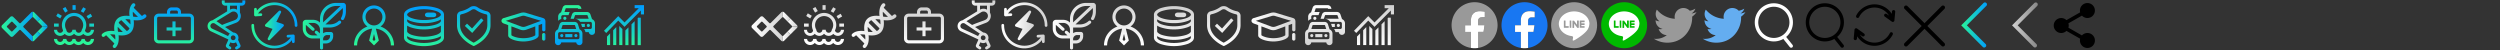 <svg id="圖層_1" data-name="圖層 1" xmlns="http://www.w3.org/2000/svg" xmlns:xlink="http://www.w3.org/1999/xlink" width="2500" height="50" viewBox="0 0 2500 50"><rect x="0" y="0" width="2500" height="50" fill="#333333" stroke="none"/><defs><style>.cls-1,.cls-2,.cls-3,.cls-8{fill:none;}.cls-2{stroke:#fff;}.cls-2,.cls-3,.cls-8{stroke-linecap:round;stroke-miterlimit:10;}.cls-2,.cls-3{stroke-width:3.5px;}.cls-3,.cls-8{stroke:#000;}.cls-4{fill:#999;}.cls-5{fill:#fff;}.cls-6{clip-path:url(#clip-path);}.cls-7{fill:#1877f2;}.cls-8{stroke-width:4px;}.cls-9{fill:url(#未命名漸層_13);}.cls-10{fill:#64adf0;}.cls-11{fill:url(#未命名漸層_7);}.cls-12{fill:#00b900;}.cls-13{fill:url(#未命名漸層_13-2);}.cls-14{fill:url(#未命名漸層_13-3);}.cls-15{fill:url(#未命名漸層_13-4);}.cls-16{fill:url(#未命名漸層_13-5);}.cls-17{fill:url(#未命名漸層_13-6);}.cls-18{fill:url(#未命名漸層_13-7);}.cls-19{fill:url(#未命名漸層_13-8);}.cls-20{fill:url(#未命名漸層_13-9);}.cls-21{fill:url(#未命名漸層_13-10);}.cls-22{fill:url(#未命名漸層_13-11);}.cls-23{fill:url(#未命名漸層_13-12);}.cls-24{fill:url(#未命名漸層_13-13);}.cls-25{fill:url(#未命名漸層_13-14);}.cls-26{fill:url(#未命名漸層_13-15);}.cls-27{fill:url(#未命名漸層_13-16);}.cls-28{fill:url(#未命名漸層_12);}.cls-29{fill:url(#未命名漸層_12-2);}.cls-30{fill:url(#未命名漸層_12-3);}.cls-31{fill:url(#未命名漸層_12-4);}.cls-32{fill:url(#未命名漸層_12-5);}.cls-33{fill:url(#未命名漸層_12-6);}.cls-34{fill:url(#未命名漸層_12-7);}.cls-35{fill:url(#未命名漸層_12-8);}.cls-36{fill:url(#未命名漸層_12-9);}.cls-37{fill:url(#未命名漸層_12-10);}.cls-38{fill:url(#未命名漸層_12-11);}.cls-39{fill:url(#未命名漸層_12-12);}.cls-40{fill:url(#未命名漸層_12-13);}.cls-41{fill:url(#未命名漸層_12-14);}.cls-42{fill:url(#未命名漸層_12-15);}.cls-43{fill:url(#未命名漸層_13-17);}.cls-44{fill:url(#未命名漸層_13-18);}.cls-45{fill:url(#未命名漸層_13-19);}.cls-46{fill:url(#未命名漸層_13-20);}.cls-47{fill:url(#未命名漸層_13-21);}.cls-48{fill:url(#未命名漸層_12-16);}.cls-49{fill:url(#未命名漸層_12-17);}.cls-50{fill:url(#未命名漸層_12-18);}.cls-51{fill:url(#未命名漸層_12-19);}.cls-52{fill:url(#未命名漸層_12-20);}</style><clipPath id="clip-path"><rect class="cls-1" x="1501.51" y="2.21" width="46" height="46"/></clipPath><linearGradient id="未命名漸層_13" x1="1961.22" y1="25" x2="1986.95" y2="25" gradientUnits="userSpaceOnUse"><stop offset="0" stop-color="#2af598"/><stop offset="1" stop-color="#009efd"/></linearGradient><linearGradient id="未命名漸層_7" x1="2012.05" y1="25" x2="2037.78" y2="25" gradientTransform="translate(4049.83 50) rotate(180)" gradientUnits="userSpaceOnUse"><stop offset="0" stop-color="#878787"/><stop offset="1" stop-color="#d2d2d2"/></linearGradient><linearGradient id="未命名漸層_13-2" x1="-2.84" y1="667.44" x2="-2.84" y2="668.44" gradientTransform="matrix(39.98, 0, 0, -40.01, 487.51, 26747.3)" xlink:href="#未命名漸層_13"/><linearGradient id="未命名漸層_13-3" x1="3.54" y1="667.42" x2="3.54" y2="668.42" gradientTransform="matrix(40, 0, 0, -40.01, 282.5, 26751.12)" xlink:href="#未命名漸層_13"/><linearGradient id="未命名漸層_13-4" x1="-15.51" y1="667.16" x2="-15.51" y2="668.16" gradientTransform="matrix(40, 0, 0, -36.01, 794.5, 24069.99)" xlink:href="#未命名漸層_13"/><linearGradient id="未命名漸層_13-5" x1="5.99" y1="667.44" x2="5.99" y2="668.44" gradientTransform="matrix(40, 0, 0, -39.97, 384.5, 26724.88)" xlink:href="#未命名漸層_13"/><linearGradient id="未命名漸層_13-6" x1="-12.74" y1="667.42" x2="-12.74" y2="668.42" gradientTransform="matrix(33.45, 0, 0, -40, 899.78, 26742.06)" xlink:href="#未命名漸層_13"/><linearGradient id="未命名漸層_13-7" x1="-15.44" y1="667.44" x2="-15.44" y2="668.44" gradientTransform="matrix(40, 0, 0, -39.93, 691.5, 26693.23)" xlink:href="#未命名漸層_13"/><linearGradient id="未命名漸層_13-8" x1="12.41" y1="668.45" x2="12.41" y2="667.45" gradientTransform="matrix(40, 0, 0, -40, 78.5, 26743.64)" xlink:href="#未命名漸層_13"/><linearGradient id="未命名漸層_13-9" x1="207.55" y1="24.91" x2="245.27" y2="24.91" xlink:href="#未命名漸層_13"/><linearGradient id="未命名漸層_13-10" x1="101.66" y1="25.62" x2="146.43" y2="25.62" xlink:href="#未命名漸層_13"/><linearGradient id="未命名漸層_13-11" x1="264.99" y1="25.41" x2="283.86" y2="25.41" xlink:href="#未命名漸層_13"/><linearGradient id="未命名漸層_13-12" x1="254.12" y1="14.58" x2="297.43" y2="14.58" xlink:href="#未命名漸層_13"/><linearGradient id="未命名漸層_13-13" x1="251.43" y1="36.24" x2="294.73" y2="36.24" xlink:href="#未命名漸層_13"/><linearGradient id="未命名漸層_13-14" x1="302.75" y1="26.14" x2="345.93" y2="26.14" xlink:href="#未命名漸層_13"/><linearGradient id="未命名漸層_13-15" x1="501.47" y1="26.97" x2="545.43" y2="26.97" xlink:href="#未命名漸層_13"/><linearGradient id="未命名漸層_13-16" x1="542.17" y1="36.77" x2="545.43" y2="36.77" xlink:href="#未命名漸層_13"/><linearGradient id="未命名漸層_12" x1="15.92" y1="667.44" x2="15.92" y2="668.44" gradientTransform="matrix(39.98, 0, 0, -40.01, 487.51, 26747.3)" gradientUnits="userSpaceOnUse"><stop offset="0" stop-color="#fff"/><stop offset="1" stop-color="#d2d2d2"/></linearGradient><linearGradient id="未命名漸層_12-2" x1="22.29" y1="667.42" x2="22.29" y2="668.42" gradientTransform="matrix(40, 0, 0, -40.01, 282.5, 26751.12)" xlink:href="#未命名漸層_12"/><linearGradient id="未命名漸層_12-3" x1="3.24" y1="667.16" x2="3.24" y2="668.16" gradientTransform="matrix(40, 0, 0, -36.01, 794.5, 24069.99)" xlink:href="#未命名漸層_12"/><linearGradient id="未命名漸層_12-4" x1="24.74" y1="667.44" x2="24.74" y2="668.44" gradientTransform="matrix(40, 0, 0, -39.97, 384.5, 26724.88)" xlink:href="#未命名漸層_12"/><linearGradient id="未命名漸層_12-5" x1="9.69" y1="667.42" x2="9.69" y2="668.42" gradientTransform="matrix(33.45, 0, 0, -40, 899.78, 26742.06)" xlink:href="#未命名漸層_12"/><linearGradient id="未命名漸層_12-6" x1="3.31" y1="667.44" x2="3.31" y2="668.44" gradientTransform="matrix(40, 0, 0, -39.93, 691.5, 26693.23)" xlink:href="#未命名漸層_12"/><linearGradient id="未命名漸層_12-7" x1="31.16" y1="668.45" x2="31.16" y2="667.45" gradientTransform="matrix(40, 0, 0, -40, 78.5, 26743.64)" xlink:href="#未命名漸層_12"/><linearGradient id="未命名漸層_12-8" x1="957.55" y1="24.91" x2="995.27" y2="24.91" gradientTransform="matrix(1, 0, 0, 1, 0, 0)" xlink:href="#未命名漸層_12"/><linearGradient id="未命名漸層_12-9" x1="851.66" y1="25.62" x2="896.43" y2="25.62" gradientTransform="matrix(1, 0, 0, 1, 0, 0)" xlink:href="#未命名漸層_12"/><linearGradient id="未命名漸層_12-10" x1="1014.99" y1="25.41" x2="1033.86" y2="25.41" gradientTransform="matrix(1, 0, 0, 1, 0, 0)" xlink:href="#未命名漸層_12"/><linearGradient id="未命名漸層_12-11" x1="1004.12" y1="14.58" x2="1047.43" y2="14.58" gradientTransform="matrix(1, 0, 0, 1, 0, 0)" xlink:href="#未命名漸層_12"/><linearGradient id="未命名漸層_12-12" x1="1001.43" y1="36.24" x2="1044.73" y2="36.24" gradientTransform="matrix(1, 0, 0, 1, 0, 0)" xlink:href="#未命名漸層_12"/><linearGradient id="未命名漸層_12-13" x1="1052.75" y1="26.14" x2="1095.93" y2="26.14" gradientTransform="matrix(1, 0, 0, 1, 0, 0)" xlink:href="#未命名漸層_12"/><linearGradient id="未命名漸層_12-14" x1="1251.47" y1="26.97" x2="1295.43" y2="26.97" gradientTransform="matrix(1, 0, 0, 1, 0, 0)" xlink:href="#未命名漸層_12"/><linearGradient id="未命名漸層_12-15" x1="1292.17" y1="36.77" x2="1295.43" y2="36.77" gradientTransform="matrix(1, 0, 0, 1, 0, 0)" xlink:href="#未命名漸層_12"/><linearGradient id="未命名漸層_13-17" x1="1.51" y1="26.54" x2="32.79" y2="26.54" xlink:href="#未命名漸層_13"/><linearGradient id="未命名漸層_13-18" x1="37.65" y1="30.42" x2="47.5" y2="30.42" xlink:href="#未命名漸層_13"/><linearGradient id="未命名漸層_13-19" x1="32.8" y1="16.72" x2="40.59" y2="16.72" xlink:href="#未命名漸層_13"/><linearGradient id="未命名漸層_13-20" x1="37.67" y1="22.64" x2="47.5" y2="22.64" xlink:href="#未命名漸層_13"/><linearGradient id="未命名漸層_13-21" x1="32.8" y1="36.36" x2="40.56" y2="36.36" xlink:href="#未命名漸層_13"/><linearGradient id="未命名漸層_12-16" x1="751.51" y1="26.54" x2="782.79" y2="26.54" gradientTransform="matrix(1, 0, 0, 1, 0, 0)" xlink:href="#未命名漸層_12"/><linearGradient id="未命名漸層_12-17" x1="787.65" y1="30.42" x2="797.5" y2="30.42" gradientTransform="matrix(1, 0, 0, 1, 0, 0)" xlink:href="#未命名漸層_12"/><linearGradient id="未命名漸層_12-18" x1="782.8" y1="16.72" x2="790.59" y2="16.72" gradientTransform="matrix(1, 0, 0, 1, 0, 0)" xlink:href="#未命名漸層_12"/><linearGradient id="未命名漸層_12-19" x1="787.67" y1="22.64" x2="797.5" y2="22.64" gradientTransform="matrix(1, 0, 0, 1, 0, 0)" xlink:href="#未命名漸層_12"/><linearGradient id="未命名漸層_12-20" x1="782.8" y1="36.36" x2="790.56" y2="36.36" gradientTransform="matrix(1, 0, 0, 1, 0, 0)" xlink:href="#未命名漸層_12"/></defs><title>iconset</title><circle class="cls-2" cx="1773.85" cy="22.35" r="17.35"/><line class="cls-2" x1="1784.88" y1="38.12" x2="1791.19" y2="46"/><circle class="cls-3" cx="1824.85" cy="22.35" r="17.35"/><line class="cls-3" x1="1835.88" y1="38.12" x2="1842.19" y2="46"/><path class="cls-4" d="M1497.58,25.21A23,23,0,1,0,1471,47.93V31.86h-5.84V25.21H1471V20.14c0-5.76,3.43-9,8.69-9a35.46,35.46,0,0,1,5.15.45V17.3h-2.9c-2.86,0-3.75,1.78-3.75,3.6v4.31h6.38l-1,6.65h-5.36V47.93A23,23,0,0,0,1497.58,25.21Z"/><path class="cls-5" d="M1483.54,31.86l1-6.65h-6.38V20.9c0-1.82.89-3.6,3.75-3.6h2.9V11.64a35.46,35.46,0,0,0-5.15-.45c-5.26,0-8.69,3.19-8.69,9v5.07h-5.84v6.65H1471V47.93a23.22,23.22,0,0,0,7.19,0V31.86Z"/><g class="cls-6"><path class="cls-7" d="M1547.51,25.21a23,23,0,1,0-26.6,22.72V31.86h-5.84V25.21h5.84V20.14c0-5.76,3.43-9,8.69-9a35.46,35.46,0,0,1,5.15.45V17.3h-2.9c-2.86,0-3.75,1.77-3.75,3.59v4.32h6.38l-1,6.65h-5.36V47.93a23,23,0,0,0,19.41-22.72Z"/></g><path class="cls-5" d="M1533.46,31.86l1-6.65h-6.38V20.89c0-1.82.89-3.59,3.75-3.59h2.9V11.64a35.46,35.46,0,0,0-5.15-.45c-5.26,0-8.69,3.19-8.69,9v5.07h-5.84v6.65h5.84V47.93a23.22,23.22,0,0,0,7.19,0V31.86Z"/><line class="cls-8" x1="1906" y1="7.5" x2="1943" y2="44.5"/><line class="cls-8" x1="1943" y1="7.5" x2="1906" y2="44.5"/><path class="cls-9" d="M1984.23,47.55a2,2,0,0,1-1.41-.59l-21.6-21.6L1983.54,3a2,2,0,0,1,2.83,2.83l-19.49,19.49,18.77,18.77a2,2,0,0,1-1.42,3.42Z"/><path class="cls-4" d="M1696.5,12.1a17.36,17.36,0,0,1-5,1.38,8.75,8.75,0,0,0,3.85-4.84,17.47,17.47,0,0,1-5.56,2.12,8.76,8.76,0,0,0-14.91,8,24.87,24.87,0,0,1-18-9.15,8.78,8.78,0,0,0,2.71,11.69,8.76,8.76,0,0,1-4-1.1v.11a8.76,8.76,0,0,0,7,8.58,8.69,8.69,0,0,1-2.3.31,8.24,8.24,0,0,1-1.65-.16,8.77,8.77,0,0,0,8.18,6.08,17.56,17.56,0,0,1-10.87,3.75,18,18,0,0,1-2.09-.12,24.78,24.78,0,0,0,13.42,3.93c16.1,0,24.9-13.34,24.9-24.9q0-.57,0-1.14a17.6,17.6,0,0,0,4.37-4.53"/><path class="cls-10" d="M1745.45,12.1a17.36,17.36,0,0,1-5,1.38,8.79,8.79,0,0,0,3.85-4.84,17.56,17.56,0,0,1-5.56,2.12,8.76,8.76,0,0,0-15.14,6,9.36,9.36,0,0,0,.22,2,24.83,24.83,0,0,1-18-9.15,8.65,8.65,0,0,0-1.19,4.4,8.77,8.77,0,0,0,3.89,7.29,8.72,8.72,0,0,1-4-1.1v.11a8.76,8.76,0,0,0,7,8.58,8.76,8.76,0,0,1-2.31.31,8.07,8.07,0,0,1-1.64-.16,8.75,8.75,0,0,0,8.17,6.08,17.54,17.54,0,0,1-10.87,3.75,17.87,17.87,0,0,1-2.08-.12,24.78,24.78,0,0,0,13.41,3.93c16.1,0,24.9-13.34,24.9-24.9,0-.38,0-.76,0-1.14a17.76,17.76,0,0,0,4.37-4.53"/><path class="cls-11" d="M2035.78,2.45a2,2,0,0,1,1.42.59,2,2,0,0,1,0,2.83l-19.5,19.49,18.77,18.77a2,2,0,0,1-2.82,2.83l-21.6-21.6L2034.37,3A2,2,0,0,1,2035.78,2.45Z"/><circle class="cls-4" cx="1574.13" cy="25.21" r="23"/><path class="cls-5" d="M1589.43,23.83c0-6.85-6.87-12.42-15.3-12.42s-15.3,5.57-15.3,12.42c0,6.13,5.44,11.27,12.79,12.25.5.1,1.18.32,1.35.75a3.07,3.07,0,0,1,0,1.38l-.22,1.31c-.06.39-.3,1.52,1.33.83s8.81-5.19,12-8.88h0a11.1,11.1,0,0,0,3.28-7.64"/><path class="cls-4" d="M1571,20.52H1570a.29.29,0,0,0-.3.3v6.66a.29.29,0,0,0,.3.3H1571a.3.3,0,0,0,.3-.3V20.82a.3.3,0,0,0-.3-.3"/><path class="cls-4" d="M1578.41,20.52h-1.08a.3.3,0,0,0-.3.3v4l-3-4.13,0,0h0v0h0v0h-1.26a.29.29,0,0,0-.3.3v6.66a.29.29,0,0,0,.3.3h1.07a.29.29,0,0,0,.3-.3v-4l3.06,4.13.07.08h1.25a.29.29,0,0,0,.29-.3V20.82a.29.29,0,0,0-.29-.3"/><path class="cls-4" d="M1568.43,26.11h-2.91V20.82a.3.3,0,0,0-.3-.3h-1.07a.29.29,0,0,0-.3.3v6.66h0a.32.32,0,0,0,.08.21h0a.3.3,0,0,0,.21.08h4.28a.29.29,0,0,0,.3-.3V26.41a.29.29,0,0,0-.3-.3"/><path class="cls-4" d="M1584.33,22.19a.3.3,0,0,0,.3-.3V20.82a.29.29,0,0,0-.3-.3H1580a.28.28,0,0,0-.2.08h0a.3.3,0,0,0-.08.21h0v6.66h0a.32.32,0,0,0,.08.21h0a.28.28,0,0,0,.2.08h4.29a.29.29,0,0,0,.3-.3V26.41a.29.29,0,0,0-.3-.3h-2.91V25h2.91a.29.29,0,0,0,.3-.29V23.61a.3.3,0,0,0-.3-.3h-2.91V22.19Z"/><circle class="cls-12" cx="1624.13" cy="25.21" r="23"/><g id="TYPE_A" data-name="TYPE A"><path class="cls-5" d="M1639.43,23.83c0-6.85-6.87-12.42-15.3-12.42s-15.3,5.57-15.3,12.42c0,6.13,5.44,11.27,12.79,12.25.5.1,1.18.32,1.35.75a3.07,3.07,0,0,1,0,1.38l-.22,1.31c-.06.39-.3,1.52,1.33.83s8.81-5.19,12-8.88h0a11.1,11.1,0,0,0,3.28-7.64"/><path class="cls-12" d="M1621,20.52H1620a.29.29,0,0,0-.3.3v6.66a.29.29,0,0,0,.3.3H1621a.3.3,0,0,0,.3-.3V20.82a.3.3,0,0,0-.3-.3"/><path class="cls-12" d="M1628.41,20.52h-1.08a.3.3,0,0,0-.3.3v4l-3-4.13,0,0h0v0h0v0h-1.26a.29.29,0,0,0-.3.3v6.66a.29.29,0,0,0,.3.3h1.07a.29.29,0,0,0,.3-.3v-4l3.06,4.13.07.08h1.25a.29.29,0,0,0,.29-.3V20.82a.29.29,0,0,0-.29-.3"/><path class="cls-12" d="M1618.43,26.11h-2.91V20.82a.3.3,0,0,0-.3-.3h-1.07a.29.29,0,0,0-.3.3v6.66h0a.32.32,0,0,0,.08.21h0a.3.3,0,0,0,.21.08h4.28a.29.29,0,0,0,.3-.3V26.41a.29.29,0,0,0-.3-.3"/><path class="cls-12" d="M1634.33,22.19a.3.3,0,0,0,.3-.3V20.82a.29.29,0,0,0-.3-.3H1630a.28.28,0,0,0-.2.08h0a.3.3,0,0,0-.08.21h0v6.66h0a.32.32,0,0,0,.08.21h0a.28.28,0,0,0,.2.08h4.29a.29.29,0,0,0,.3-.3V26.41a.29.29,0,0,0-.3-.3h-2.91V25h2.91a.29.29,0,0,0,.3-.29V23.61a.3.3,0,0,0-.3-.3h-2.91V22.19Z"/></g><g id="refresh"><g id="Group_294" data-name="Group 294"><g id="Group_293" data-name="Group 293"><path id="Path_305" data-name="Path 305" d="M1893.76,10.07a1.62,1.62,0,0,0-1.76,1.47l-.22,2.35a20.45,20.45,0,0,0-35.56,1.71,1.62,1.62,0,0,0,2.85,1.54.25.25,0,0,0,0-.07,17.21,17.21,0,0,1,30-1.43L1886.75,14a1.62,1.62,0,1,0-2,2.56l.1.07,7,5a1.62,1.62,0,0,0,2.26-.38,1.67,1.67,0,0,0,.3-.79l.81-8.63a1.62,1.62,0,0,0-1.47-1.76Z"/></g></g><g id="Group_296" data-name="Group 296"><g id="Group_295" data-name="Group 295"><path id="Path_306" data-name="Path 306" d="M1892.06,32.39a1.62,1.62,0,0,0-2.18.71,17.21,17.21,0,0,1-30,1.43l2.31,1.65a1.62,1.62,0,0,0,1.88-2.64l-7-5a1.63,1.63,0,0,0-2.56,1.17l-.79,8.62a1.62,1.62,0,1,0,3.22.39v-.1l.22-2.35a20.45,20.45,0,0,0,35.56-1.71A1.62,1.62,0,0,0,1892.06,32.39Z"/></g></g></g><path id="businessman" class="cls-13" d="M388.12,31.28a19.84,19.84,0,0,0-7.6-4.77,11.55,11.55,0,1,0-16.06-3,11.34,11.34,0,0,0,3,3A20,20,0,0,0,354,45.41h3.12a16.89,16.89,0,0,1,15-16.76l-3,11.93L374,45.43l4.85-4.85-3-11.93a16.89,16.89,0,0,1,15,16.76H394A19.88,19.88,0,0,0,388.12,31.28ZM365.56,17A8.43,8.43,0,1,1,374,25.42h0A8.43,8.43,0,0,1,365.56,17ZM374,41l-1.4-1.4L374,34l1.39,5.62Z"/><path id="canned-food" class="cls-14" d="M444,14.62a5.15,5.15,0,0,0-2-3.87,14.15,14.15,0,0,0-4.44-2.51,44.42,44.42,0,0,0-27.18,0A14.15,14.15,0,0,0,406,10.75a5.15,5.15,0,0,0-2,3.87v.16h0V37.59a5.14,5.14,0,0,0,2,3.87A14.15,14.15,0,0,0,410.41,44a44.22,44.22,0,0,0,27.18,0A14.15,14.15,0,0,0,442,41.46a5.15,5.15,0,0,0,2-3.87V14.78h0Zm-32.49-3.45a41.18,41.18,0,0,1,25,0c2.66,1,4.39,2.36,4.39,3.45s-1.73,2.45-4.39,3.46A36.82,36.82,0,0,1,424,20a36.82,36.82,0,0,1-12.49-1.93c-2.66-1-4.38-2.37-4.38-3.46S408.85,12.17,411.51,11.17Zm25,29.87a41.18,41.18,0,0,1-25,0c-2.66-1-4.38-2.36-4.38-3.45v-1.5a16.72,16.72,0,0,0,3.28,1.63A40,40,0,0,0,424,39.86a40,40,0,0,0,13.59-2.14,17.08,17.08,0,0,0,3.29-1.63v1.5C440.88,38.68,439.15,40,436.49,41Zm0-6.25a41.18,41.18,0,0,1-25,0c-2.66-1-4.38-2.36-4.38-3.45V25.62a16.72,16.72,0,0,0,3.28,1.63A40,40,0,0,0,424,29.39a40,40,0,0,0,13.59-2.14,17.08,17.08,0,0,0,3.29-1.63v5.72C440.88,32.43,439.15,33.79,436.49,34.79Zm0-10.46A36.82,36.82,0,0,1,424,26.26a36.82,36.82,0,0,1-12.49-1.93c-2.66-1-4.38-2.37-4.38-3.46v-1.5A16.72,16.72,0,0,0,410.41,21,40,40,0,0,0,424,23.14,40,40,0,0,0,437.59,21a17.08,17.08,0,0,0,3.29-1.63v1.5C440.88,22,439.15,23.32,436.49,24.33Zm-10.95-8a2,2,0,0,1-.6-1.46,2.08,2.08,0,0,1,.62-1.51c.88-.87,2.27-.86,4.19-.84h1.7c1.92,0,3.31,0,4.19.84a2.13,2.13,0,0,1,0,3c-.76.75-1.9.85-3.44.85h-2.12C427.89,17.21,426.44,17.21,425.54,16.32Z"/><path id="first-aid-kit" class="cls-15" d="M189.31,13.63H181V12.06a4.69,4.69,0,0,0-4.69-4.68h-4.68A4.69,4.69,0,0,0,167,12.06v1.57h-8.28A4.68,4.68,0,0,0,154,18.31V38.7a4.69,4.69,0,0,0,4.69,4.69h30.62A4.7,4.7,0,0,0,194,38.7V18.31A4.68,4.68,0,0,0,189.31,13.63ZM170.1,12.06a1.56,1.56,0,0,1,1.56-1.56h4.68a1.56,1.56,0,0,1,1.56,1.56v1.57h-7.8ZM190.88,38.7a1.57,1.57,0,0,1-1.57,1.56H158.69a1.56,1.56,0,0,1-1.56-1.56V18.31a1.56,1.56,0,0,1,1.56-1.56h30.62a1.56,1.56,0,0,1,1.57,1.56ZM175.56,27.38h5.86V30.5h-5.86v5.7h-3.12V30.5h-5.86V27.38h5.86v-6h3.12Z"/><path id="profits" class="cls-16" d="M644,5.11V14.4h-3.12V10.51L624.54,26.85l-6.27-6.27L606.24,33,604,30.8l14.24-14.67,6.3,6.3,14.21-14.2h-4.12V5.11ZM613.16,30.27v14.8h3.12v-18Zm6.09,14.8h3.13v-16L619.25,26Zm-12.26,0h3.13V33.37L607,36.56Zm24.52,0h3.12V21.17l-3.12,3.13Zm6.17-26.94v27h3.12V17.68h-2.67Zm-12.34,27h3.12V27.34l-3.12,3.13Z"/><path id="shield" class="cls-17" d="M486.57,11.2h0a25.32,25.32,0,0,1-9-3.92,6.85,6.85,0,0,0-7.66,0,25.42,25.42,0,0,1-9,3.92A4.68,4.68,0,0,0,457,15.82v9.43a17.43,17.43,0,0,0,2.59,9,26.24,26.24,0,0,0,5.54,6.39,36.2,36.2,0,0,0,8,5.16l.63.28.64-.28a36.2,36.2,0,0,0,8-5.16,26.24,26.24,0,0,0,5.54-6.39,17.43,17.43,0,0,0,2.59-9V15.82A4.69,4.69,0,0,0,486.57,11.2Zm.75,14.05c0,4.64-2.35,9-7,13a34.69,34.69,0,0,1-6.63,4.43c-2.76-1.41-13.6-7.55-13.6-17.41V15.82a1.56,1.56,0,0,1,1.3-1.54,28.48,28.48,0,0,0,10.22-4.41,3.73,3.73,0,0,1,4.17,0A28.48,28.48,0,0,0,486,14.28h0a1.58,1.58,0,0,1,1.3,1.54Zm-6.17-6.95,2.33,2.09L472.22,32.93l-7.39-7L467,23.63l5.06,4.81Z"/><path id="sunset" class="cls-18" d="M87.87,32.76a3,3,0,0,1-2.93-2.3,11.73,11.73,0,0,0,1.33-5.35,12.19,12.19,0,1,0-23.19,5.26,3,3,0,0,1-5.95-.58H54a6.14,6.14,0,0,0,10.74,4,6.15,6.15,0,0,0,8.68.54,7.36,7.36,0,0,0,.62-.63,6.16,6.16,0,0,0,8.67.7,5.3,5.3,0,0,0,.59-.57A6.14,6.14,0,0,0,94,29.79H90.88A3,3,0,0,1,87.87,32.76Zm-9.14,0a3,3,0,0,1-3-3H72.36a3,3,0,0,1-6,.05h0v0h0a9.06,9.06,0,1,1,16.82-4.69,8.77,8.77,0,0,1-1.43,4.71l0,0a3,3,0,0,1-3,2.92ZM94,23.54v3.13H89.31V23.54ZM58.69,26.67H54V23.54h4.69Zm17-16.88H72.52V5.11h3.12Zm12.48,9L86.56,16.1l4.06-2.34,1.56,2.7Zm-4.71-5.95-2.67-1.63,2.45-4,2.66,1.63Zm-18.34-.23L62.72,8.57,65.43,7l2.34,4.05ZM60.2,18.46,56.2,16l1.62-2.67,4,2.44ZM90.88,38.93H94a6.14,6.14,0,0,1-10.78,4,6.15,6.15,0,0,1-8.67.62A4.59,4.59,0,0,1,74,43a6.15,6.15,0,0,1-8.68.45,6.88,6.88,0,0,1-.54-.54,6.14,6.14,0,0,1-10.78-4h3.13a3,3,0,1,0,6,0h3.28a3,3,0,1,0,6,0h3.12a3,3,0,0,0,6,0h3.28a3,3,0,1,0,6,0Z"/><path id="traffic-jam" class="cls-19" d="M579.57,29.35l-1.6-5v0a3.63,3.63,0,0,0-3.43-2.44H563a3.63,3.63,0,0,0-3.42,2.44l-1.62,5a4.63,4.63,0,0,0-1.55,1.07A4.78,4.78,0,0,0,555,33.78V42a3.12,3.12,0,0,0,6.22.39h15a3.15,3.15,0,0,0,3.11,2.74,3.07,3.07,0,0,0,3.12-2.74V33.7A4.7,4.7,0,0,0,579.57,29.35ZM563,25h11.57a.51.51,0,0,1,.47.34L576.18,29H561.31l1.17-3.64A.54.54,0,0,1,563,25Zm16.42,12.65a1.58,1.58,0,0,1-1.57,1.56H559.69a1.57,1.57,0,0,1-1.57-1.56v-3.9a1.63,1.63,0,0,1,1.57-1.64h18.12a1.56,1.56,0,0,1,1.57,1.56Zm-14.15-3.59h7.11v3.12h-7.11Zm12.19,1.56a1.56,1.56,0,1,1-3.12,0,1.56,1.56,0,0,1,1.56-1.56h0a1.56,1.56,0,0,1,1.56,1.56Zm-14.14,0a1.56,1.56,0,1,1-3.12,0,1.55,1.55,0,0,1,1.56-1.56h0a1.56,1.56,0,0,1,1.56,1.56ZM588.36,27a1.56,1.56,0,1,1,1.56-1.56A1.56,1.56,0,0,1,588.36,27ZM564.84,16.74a1.57,1.57,0,1,1-1.56,1.57,1.55,1.55,0,0,1,1.56-1.57Zm-6.69,4.07a3.7,3.7,0,0,1,0-.47v-3.6a4.72,4.72,0,0,1,1.35-3.33,4.6,4.6,0,0,1,1.57-1.08l1.6-4.78a3.63,3.63,0,0,1,3.43-2.44h11.58a3.63,3.63,0,0,1,3.42,2.44l.36,1.3h-3.33c-.08-.18-.26-.62-.45-.62H566.08a.52.52,0,0,0-.48.35v0L564.5,12h5.27a6.29,6.29,0,0,0-.69,1.43l0,.05-.53,1.65h-5.72a1.62,1.62,0,0,0-1.56,1.63V19a6.71,6.71,0,0,0-3.1,1.8ZM595,23.46v8.68a3.06,3.06,0,0,1-3.12,2.73,3.11,3.11,0,0,1-3.1-2.73h-3.31A7.67,7.67,0,0,0,584.06,29h6.25a1.58,1.58,0,0,0,1.57-1.57v-4a1.57,1.57,0,0,0-1.57-1.55h-10.1a6.73,6.73,0,0,0-5.68-3.13h14.12l-1.15-3.33a.53.53,0,0,0-.47-.35H575.45a.52.52,0,0,0-.47.36l-1.14,3.39h-3.3L572,14.43A3.63,3.63,0,0,1,575.46,12H587a3.64,3.64,0,0,1,3.43,2.45l1.61,4.69A4.68,4.68,0,0,1,595,23.46ZM582.09,27l-1-3.13h3.76V27Z"/><path class="cls-20" d="M242.38.41V2.29a.47.47,0,0,1-.47.47H225.16a.47.47,0,0,1-.47-.47V.41H221.8V2.29a3.36,3.36,0,0,0,3.36,3.35h2c0,5.9,0,5.57,0,5.71l-14.73,9a5.79,5.79,0,0,0-1.55,10.94l17.29,8.09c0,.15.11.29.17.44l-2.26,5c-1.16,2.58,2.21,3.68,2.93,4.38a1.44,1.44,0,0,0,1.62-2.39l-1.74-1.18,1.51-3.35a5.26,5.26,0,0,0,5.61,0l1.51,3.35-1.74,1.18a1.44,1.44,0,0,0,1.62,2.39c.72-.69,4.09-1.8,2.93-4.38l-2.26-5a5.28,5.28,0,0,0-4.75-7.29L225.05,27l11.08-4.25a7.25,7.25,0,0,0,3.81-10.14V5.64h2a3.35,3.35,0,0,0,3.36-3.35V.41Zm-9.2,35a2.38,2.38,0,1,1-2.38,2.38A2.38,2.38,0,0,1,233.18,35.38ZM230,5.64h7v4a7.23,7.23,0,0,0-7,0Zm-.15,28a5.27,5.27,0,0,0-1.71,2.48c-16-7.84-17-7.14-17.61-9.29a2.89,2.89,0,0,1,4.37-3.24Zm7.72-16.15c-1.19,3-3.52,2.44-15.47,7.46-7.36-4.95-5.2-3.51-5.62-3.78l14.77-9A4.36,4.36,0,0,1,237.59,17.52Z"/><path class="cls-21" d="M145.92,14.83a1.72,1.72,0,0,0-2.43,0,5.64,5.64,0,0,1-1.61,1.11l-8.16-8.16a5.64,5.64,0,0,1,1.11-1.61,1.72,1.72,0,1,0-2.44-2.43c-3,3-3.39,8-2.89,12.22-10.67-1.26-16.47,3.6-15.11,15.12-4.25-.51-9.19-.15-12.23,2.89a1.72,1.72,0,1,0,2.44,2.43,5.85,5.85,0,0,1,1.61-1.11l8.16,8.16a5.57,5.57,0,0,1-1.11,1.61,1.72,1.72,0,1,0,2.43,2.44c3-3,3.4-8,2.89-12.23,10.67,1.26,16.48-3.6,15.12-15.11,4.24.5,9.19.14,12.22-2.89A1.71,1.71,0,0,0,145.92,14.83ZM115.29,39.51l-5.13-5.14a22,22,0,0,1,4.87.28A22,22,0,0,1,115.29,39.51ZM118,31.7a21.35,21.35,0,0,1-.27-4.86L122.82,32A21.26,21.26,0,0,1,118,31.7Zm8.81-.65-8.16-8.16a5.38,5.38,0,0,1,2.71-2.71l8.16,8.16A5.34,5.34,0,0,1,126.77,31.05Zm3.63-6.66-5.13-5.13a21.32,21.32,0,0,1,4.86.27A21.35,21.35,0,0,1,130.4,24.39Zm2.67-7.8a21.35,21.35,0,0,1-.27-4.86l5.13,5.13A21.9,21.9,0,0,1,133.07,16.59Z"/><path class="cls-22" d="M283.83,25.1a1.38,1.38,0,0,0-.89-1l-6.61-2.2L281,12.54a1.35,1.35,0,0,0-.41-1.7,1.34,1.34,0,0,0-1.74.14L265.39,24.46a1.34,1.34,0,0,0,.53,2.23l6.61,2.2-4.7,9.39a1.35,1.35,0,0,0,.42,1.7,1.34,1.34,0,0,0,1.74-.14l13.48-13.48A1.36,1.36,0,0,0,283.83,25.1Z"/><path class="cls-23" d="M274.43,2.41a23.17,23.17,0,0,0-17.61,8.31V9.24a1.35,1.35,0,1,0-2.7,0V15c0,1.29,1.66,1.47,1.35,1.35h.08l5.39-.34a1.34,1.34,0,0,0,1.27-1.42,1.37,1.37,0,0,0-1.43-1.27l-2.73.17a20.28,20.28,0,0,1,36.68,12,1.35,1.35,0,0,0,2.7,0A23.09,23.09,0,0,0,274.43,2.41Z"/><path class="cls-24" d="M293.3,34.51l-5.39.34a1.34,1.34,0,0,0-1.26,1.42,1.37,1.37,0,0,0,1.43,1.27l2.73-.17a20.29,20.29,0,0,1-36.69-12,1.35,1.35,0,1,0-2.69,0A22.94,22.94,0,0,0,292,40.1v1.48a1.35,1.35,0,1,0,2.69,0V35.86A1.41,1.41,0,0,0,293.3,34.51Z"/><path class="cls-25" d="M343.15,2.91h-7.07A16.09,16.09,0,0,0,320,19v3.57a9.72,9.72,0,0,0-6.8-2.74H305.9A3.15,3.15,0,0,0,302.75,23v5.67a9.83,9.83,0,0,0,9.82,9.82H320v9.37a1.55,1.55,0,1,0,3.09,0V43.45H326a7.17,7.17,0,0,0,7.17-7.16v-2A2.37,2.37,0,0,0,330.78,32h-3.61a7.12,7.12,0,0,0-4.07,1.28V27.52h6.76a16,16,0,0,0,10.76-4.14,1.55,1.55,0,1,0-2.08-2.29,12.93,12.93,0,0,1-8.68,3.33h-4.41L342.84,8.05v3.4a12.94,12.94,0,0,1-1.65,6.33,1.54,1.54,0,0,0,2.69,1.51,16.06,16.06,0,0,0,2.05-7.84V5.68A2.78,2.78,0,0,0,343.15,2.91ZM340.5,6,323.1,22.39V19a13,13,0,0,1,13-13ZM323.1,40.36V39.12a4.07,4.07,0,0,1,4.07-4.07h2.88v1.24A4.08,4.08,0,0,1,326,40.36Zm-7.91-9.14a1.55,1.55,0,0,0,.11,2.18l2.17,2h-4.9a6.75,6.75,0,0,1-6.73-6.73V24.86L312,30.41a1.6,1.6,0,0,0,2.19-.11,1.56,1.56,0,0,0-.11-2.18l-5.78-5.22h4.92a6.74,6.74,0,0,1,6.73,6.73v3.79l-2.56-2.31A1.54,1.54,0,0,0,315.19,31.22Z"/><path class="cls-26" d="M545.34,20.77h0a2.91,2.91,0,0,0-2.07-2.65l-.18-.06-16.47-5a9.35,9.35,0,0,0-6.43,0l-16.46,5-.18.06a2.91,2.91,0,0,0-2.08,2.65c0,.52.2,1.83,2.16,2.68l4.57,1.7V35.48c0,3.37,8.18,6,15.21,6s15.2-2.61,15.2-6V25.15l3.56-1.33v5.93a1.63,1.63,0,0,0,3.26,0V21.27A1.64,1.64,0,0,0,545.34,20.77Zm-10,14.42c-.83.85-5.32,3-12,3s-11.12-2.17-11.95-3V26.36l8.64,3.22a8.49,8.49,0,0,0,3.31.61,8.58,8.58,0,0,0,3.27-.6l8.68-3.23Zm-9.86-8.63-.08,0a6.11,6.11,0,0,1-4.11,0l-15.45-5.75,15.36-4.66.17-.06a6.06,6.06,0,0,1,4,0l.18.06L541,20.81Z"/><path class="cls-27" d="M543.8,33a1.63,1.63,0,0,0-1.63,1.63v4.35a1.63,1.63,0,0,0,3.26,0V34.59A1.63,1.63,0,0,0,543.8,33Z"/><path id="businessman-2" data-name="businessman" class="cls-28" d="M1138.12,31.28a19.84,19.84,0,0,0-7.6-4.77,11.55,11.55,0,1,0-16.06-3,11.34,11.34,0,0,0,3,3A20,20,0,0,0,1104,45.41h3.12a16.89,16.89,0,0,1,15-16.76l-3,11.93,4.85,4.85,4.85-4.85-3-11.93a16.89,16.89,0,0,1,15,16.76H1144A19.88,19.88,0,0,0,1138.12,31.28ZM1115.56,17a8.43,8.43,0,1,1,8.43,8.43h0A8.43,8.43,0,0,1,1115.56,17ZM1124,41l-1.4-1.4L1124,34l1.39,5.62Z"/><path id="canned-food-2" data-name="canned-food" class="cls-29" d="M1194,14.62a5.15,5.15,0,0,0-2-3.87,14.15,14.15,0,0,0-4.44-2.51,44.42,44.42,0,0,0-27.18,0,14.15,14.15,0,0,0-4.44,2.51,5.15,5.15,0,0,0-2,3.87v.16h0V37.59a5.14,5.14,0,0,0,2,3.87,14.15,14.15,0,0,0,4.44,2.51,44.22,44.22,0,0,0,27.18,0,14.15,14.15,0,0,0,4.44-2.51,5.15,5.15,0,0,0,2-3.87V14.78h0Zm-32.49-3.45a41.18,41.18,0,0,1,25,0c2.66,1,4.39,2.36,4.39,3.45s-1.73,2.45-4.39,3.46A36.82,36.82,0,0,1,1174,20a36.82,36.82,0,0,1-12.49-1.93c-2.66-1-4.38-2.37-4.38-3.46S1158.85,12.17,1161.51,11.17Zm25,29.87a41.18,41.18,0,0,1-25,0c-2.66-1-4.38-2.36-4.38-3.45v-1.5a16.72,16.72,0,0,0,3.28,1.63A40,40,0,0,0,1174,39.86a40,40,0,0,0,13.59-2.14,17.08,17.08,0,0,0,3.29-1.63v1.5C1190.88,38.68,1189.15,40,1186.49,41Zm0-6.25a41.18,41.18,0,0,1-25,0c-2.66-1-4.38-2.36-4.38-3.45V25.62a16.72,16.72,0,0,0,3.28,1.63A40,40,0,0,0,1174,29.39a40,40,0,0,0,13.59-2.14,17.08,17.08,0,0,0,3.29-1.63v5.72C1190.88,32.43,1189.15,33.79,1186.49,34.79Zm0-10.46A36.82,36.82,0,0,1,1174,26.26a36.82,36.82,0,0,1-12.49-1.93c-2.66-1-4.38-2.37-4.38-3.46v-1.5a16.72,16.72,0,0,0,3.28,1.63A40,40,0,0,0,1174,23.14,40,40,0,0,0,1187.59,21a17.08,17.08,0,0,0,3.29-1.63v1.5C1190.88,22,1189.15,23.32,1186.49,24.33Zm-11-8a2,2,0,0,1-.6-1.46,2.08,2.08,0,0,1,.62-1.51c.88-.87,2.27-.86,4.19-.84h1.7c1.92,0,3.31,0,4.19.84a2.13,2.13,0,0,1,0,3c-.76.75-1.9.85-3.44.85h-2.12C1177.89,17.21,1176.44,17.21,1175.54,16.32Z"/><path id="first-aid-kit-2" data-name="first-aid-kit" class="cls-30" d="M939.31,13.63H931V12.06a4.69,4.69,0,0,0-4.69-4.68h-4.68A4.69,4.69,0,0,0,917,12.06v1.57h-8.28A4.68,4.68,0,0,0,904,18.31V38.7a4.69,4.69,0,0,0,4.69,4.69h30.62A4.7,4.7,0,0,0,944,38.7V18.31A4.68,4.68,0,0,0,939.31,13.63ZM920.1,12.06a1.56,1.56,0,0,1,1.56-1.56h4.68a1.56,1.56,0,0,1,1.56,1.56v1.57h-7.8ZM940.88,38.7a1.57,1.57,0,0,1-1.57,1.56H908.69a1.56,1.56,0,0,1-1.56-1.56V18.31a1.56,1.56,0,0,1,1.56-1.56h30.62a1.56,1.56,0,0,1,1.57,1.56ZM925.56,27.38h5.86V30.5h-5.86v5.7h-3.12V30.5h-5.86V27.38h5.86v-6h3.12Z"/><path id="profits-2" data-name="profits" class="cls-31" d="M1394,5.11V14.4h-3.12V10.51l-16.34,16.34-6.27-6.27-12,12.39L1354,30.8l14.24-14.67,6.3,6.3,14.21-14.2h-4.12V5.11Zm-30.84,25.16v14.8h3.12v-18Zm6.09,14.8h3.13v-16L1369.25,26Zm-12.26,0h3.13V33.37L1357,36.56Zm24.52,0h3.12V21.17l-3.12,3.13Zm6.17-26.94v27h3.12V17.68h-2.67Zm-12.34,27h3.12V27.34l-3.12,3.13Z"/><path id="shield-2" data-name="shield" class="cls-32" d="M1236.57,11.2h0a25.32,25.32,0,0,1-9-3.92,6.85,6.85,0,0,0-7.66,0,25.42,25.42,0,0,1-9,3.92,4.68,4.68,0,0,0-3.87,4.62v9.43a17.43,17.43,0,0,0,2.59,9,26.24,26.24,0,0,0,5.54,6.39,36.2,36.2,0,0,0,8,5.16l.63.28.64-.28a36.2,36.2,0,0,0,8-5.16,26.24,26.24,0,0,0,5.54-6.39,17.43,17.43,0,0,0,2.59-9V15.82A4.69,4.69,0,0,0,1236.57,11.2Zm.75,14.05c0,4.64-2.35,9-7,13a34.69,34.69,0,0,1-6.63,4.43c-2.76-1.41-13.6-7.55-13.6-17.41V15.82a1.56,1.56,0,0,1,1.3-1.54,28.48,28.48,0,0,0,10.22-4.41,3.73,3.73,0,0,1,4.17,0A28.48,28.48,0,0,0,1236,14.28h0a1.58,1.58,0,0,1,1.3,1.54Zm-6.17-6.95,2.33,2.09-11.26,12.54-7.39-7,2.16-2.26,5.06,4.81Z"/><path id="sunset-2" data-name="sunset" class="cls-33" d="M837.87,32.76a3,3,0,0,1-2.93-2.3,11.73,11.73,0,0,0,1.33-5.35,12.19,12.19,0,1,0-23.19,5.26,3,3,0,0,1-6-.58H804a6.14,6.14,0,0,0,10.74,4,6.15,6.15,0,0,0,8.68.54,7.36,7.36,0,0,0,.62-.63,6.16,6.16,0,0,0,8.67.7,5.3,5.3,0,0,0,.59-.57A6.14,6.14,0,0,0,844,29.79h-3.12A3,3,0,0,1,837.87,32.76Zm-9.14,0a3,3,0,0,1-3-3h-3.36a3,3,0,0,1-6,.05h0v0h0a9.06,9.06,0,1,1,16.82-4.69,8.77,8.77,0,0,1-1.43,4.71l0,0a3,3,0,0,1-3,2.92ZM844,23.54v3.13h-4.69V23.54Zm-35.31,3.13H804V23.54h4.69ZM825.64,9.79h-3.12V5.11h3.12Zm12.48,9-1.56-2.71,4.06-2.34,1.56,2.7Zm-4.71-5.95-2.67-1.63,2.45-4,2.66,1.63Zm-18.34-.23-2.35-4.06L815.43,7l2.34,4.05Zm-4.87,5.83-4-2.44,1.62-2.67,4,2.44Zm30.68,20.47H844a6.14,6.14,0,0,1-10.78,4,6.15,6.15,0,0,1-8.67.62A4.59,4.59,0,0,1,824,43a6.15,6.15,0,0,1-8.68.45,6.88,6.88,0,0,1-.54-.54,6.14,6.14,0,0,1-10.78-4h3.13a3,3,0,1,0,6,0h3.28a3,3,0,0,0,6,0h3.12a3,3,0,1,0,6,0h3.28a3,3,0,1,0,6,0Z"/><path id="traffic-jam-2" data-name="traffic-jam" class="cls-34" d="M1329.57,29.35l-1.6-5v0a3.63,3.63,0,0,0-3.43-2.44H1313a3.63,3.63,0,0,0-3.42,2.44l-1.62,5a4.63,4.63,0,0,0-1.55,1.07,4.78,4.78,0,0,0-1.36,3.34V42a3.12,3.12,0,0,0,6.22.39h15a3.15,3.15,0,0,0,3.11,2.74,3.07,3.07,0,0,0,3.12-2.74V33.7A4.7,4.7,0,0,0,1329.57,29.35ZM1313,25h11.57a.51.51,0,0,1,.47.34l1.18,3.64h-14.87l1.17-3.64A.54.54,0,0,1,1313,25Zm16.42,12.65a1.58,1.58,0,0,1-1.57,1.56h-18.12a1.57,1.57,0,0,1-1.57-1.56v-3.9a1.63,1.63,0,0,1,1.57-1.64h18.12a1.56,1.56,0,0,1,1.57,1.56Zm-14.15-3.59h7.11v3.12h-7.11Zm12.19,1.56a1.56,1.56,0,1,1-3.12,0,1.56,1.56,0,0,1,1.56-1.56h0a1.56,1.56,0,0,1,1.56,1.56Zm-14.14,0a1.56,1.56,0,1,1-3.12,0,1.55,1.55,0,0,1,1.56-1.56h0a1.56,1.56,0,0,1,1.56,1.56ZM1338.36,27a1.56,1.56,0,1,1,1.56-1.56,1.56,1.56,0,0,1-1.56,1.56Zm-23.52-10.24a1.57,1.57,0,1,1-1.56,1.57,1.55,1.55,0,0,1,1.56-1.57Zm-6.69,4.07a3.7,3.7,0,0,1,0-.47v-3.6a4.72,4.72,0,0,1,1.35-3.33,4.6,4.6,0,0,1,1.57-1.08l1.6-4.78a3.63,3.63,0,0,1,3.43-2.44h11.58a3.63,3.63,0,0,1,3.42,2.44l.36,1.3h-3.33c-.08-.18-.26-.62-.45-.62h-11.58a.52.52,0,0,0-.48.35v0L1314.5,12h5.27a6.29,6.29,0,0,0-.69,1.43l0,.05-.53,1.65h-5.72a1.62,1.62,0,0,0-1.56,1.63V19a6.71,6.71,0,0,0-3.1,1.8ZM1345,23.46v8.68a3.06,3.06,0,0,1-3.12,2.73,3.11,3.11,0,0,1-3.1-2.73h-3.31a7.67,7.67,0,0,0-1.41-3.13h6.25a1.58,1.58,0,0,0,1.57-1.57v-4a1.57,1.57,0,0,0-1.57-1.55h-10.1a6.73,6.73,0,0,0-5.68-3.13h14.12l-1.15-3.33a.53.53,0,0,0-.47-.35h-11.58a.52.52,0,0,0-.47.36l-1.14,3.39h-3.3l1.49-4.42a3.63,3.63,0,0,1,3.43-2.45H1337a3.64,3.64,0,0,1,3.43,2.45l1.61,4.69A4.68,4.68,0,0,1,1345,23.46ZM1332.09,27l-1-3.13h3.76V27Z"/><path class="cls-35" d="M992.38.41V2.29a.47.47,0,0,1-.47.47H975.16a.47.47,0,0,1-.47-.47V.41H971.8V2.29a3.36,3.36,0,0,0,3.36,3.35h2c0,5.9,0,5.57,0,5.71l-14.73,9a5.79,5.79,0,0,0-1.55,10.94l17.29,8.09c.05.15.11.29.17.44l-2.26,5c-1.16,2.58,2.21,3.68,2.93,4.38a1.44,1.44,0,0,0,1.62-2.39l-1.74-1.18,1.51-3.35a5.26,5.26,0,0,0,5.61,0l1.51,3.35-1.74,1.18a1.44,1.44,0,0,0,1.62,2.39c.72-.69,4.09-1.8,2.93-4.38l-2.26-5a5.28,5.28,0,0,0-4.75-7.29L975.05,27l11.08-4.25a7.25,7.25,0,0,0,3.81-10.14V5.64h2a3.35,3.35,0,0,0,3.36-3.35V.41Zm-9.2,35a2.38,2.38,0,1,1-2.38,2.38A2.38,2.38,0,0,1,983.18,35.38ZM980,5.64h7v4a7.23,7.23,0,0,0-7,0Zm-.15,28a5.27,5.27,0,0,0-1.71,2.48c-16-7.84-17-7.14-17.61-9.29a2.89,2.89,0,0,1,4.37-3.24Zm7.72-16.15c-1.19,3-3.52,2.44-15.47,7.46-7.36-4.95-5.2-3.51-5.62-3.78l14.77-9A4.36,4.36,0,0,1,987.59,17.52Z"/><path class="cls-36" d="M895.92,14.83a1.72,1.72,0,0,0-2.43,0,5.64,5.64,0,0,1-1.61,1.11l-8.16-8.16a5.64,5.64,0,0,1,1.11-1.61,1.72,1.72,0,0,0-2.44-2.43c-3,3-3.39,8-2.89,12.22-10.67-1.26-16.47,3.6-15.11,15.12-4.25-.51-9.19-.15-12.23,2.89a1.72,1.72,0,1,0,2.44,2.43,5.85,5.85,0,0,1,1.61-1.11l8.16,8.16a5.57,5.57,0,0,1-1.11,1.61,1.72,1.72,0,0,0,2.43,2.44c3-3,3.4-8,2.89-12.23,10.67,1.26,16.48-3.6,15.12-15.11,4.24.5,9.19.14,12.22-2.89A1.71,1.71,0,0,0,895.92,14.83ZM865.29,39.51l-5.13-5.14a22,22,0,0,1,4.87.28A22,22,0,0,1,865.29,39.51ZM868,31.7a21.35,21.35,0,0,1-.27-4.86L872.82,32A21.26,21.26,0,0,1,868,31.7Zm8.81-.65-8.16-8.16a5.38,5.38,0,0,1,2.71-2.71l8.16,8.16A5.34,5.34,0,0,1,876.77,31.05Zm3.63-6.66-5.13-5.13a21.32,21.32,0,0,1,4.86.27A21.35,21.35,0,0,1,880.4,24.39Zm2.67-7.8a21.35,21.35,0,0,1-.27-4.86l5.13,5.13A21.9,21.9,0,0,1,883.07,16.59Z"/><path class="cls-37" d="M1033.83,25.1a1.38,1.38,0,0,0-.89-1l-6.61-2.2,4.69-9.39a1.35,1.35,0,0,0-.41-1.7,1.34,1.34,0,0,0-1.74.14l-13.48,13.48a1.34,1.34,0,0,0,.53,2.23l6.61,2.2-4.7,9.39a1.35,1.35,0,0,0,.42,1.7,1.34,1.34,0,0,0,1.74-.14l13.48-13.48A1.36,1.36,0,0,0,1033.83,25.1Z"/><path class="cls-38" d="M1024.43,2.41a23.17,23.17,0,0,0-17.61,8.31V9.24a1.35,1.35,0,0,0-2.7,0V15c0,1.29,1.66,1.47,1.35,1.35h.08l5.39-.34a1.34,1.34,0,0,0,1.27-1.42,1.37,1.37,0,0,0-1.43-1.27l-2.73.17a20.28,20.28,0,0,1,36.68,12,1.35,1.35,0,0,0,2.7,0A23.09,23.09,0,0,0,1024.43,2.41Z"/><path class="cls-39" d="M1043.3,34.51l-5.39.34a1.34,1.34,0,0,0-1.26,1.42,1.37,1.37,0,0,0,1.43,1.27l2.73-.17a20.29,20.29,0,0,1-36.69-12,1.35,1.35,0,1,0-2.69,0A22.94,22.94,0,0,0,1042,40.1v1.48a1.35,1.35,0,1,0,2.69,0V35.86A1.41,1.41,0,0,0,1043.3,34.51Z"/><path class="cls-40" d="M1093.15,2.91h-7.07A16.09,16.09,0,0,0,1070,19v3.57a9.72,9.72,0,0,0-6.8-2.74h-7.31a3.15,3.15,0,0,0-3.15,3.15v5.67a9.83,9.83,0,0,0,9.82,9.82H1070v9.37a1.55,1.55,0,1,0,3.09,0V43.45H1076a7.17,7.17,0,0,0,7.17-7.16v-2a2.37,2.37,0,0,0-2.36-2.37h-3.61a7.12,7.12,0,0,0-4.07,1.28V27.52h6.76a16,16,0,0,0,10.76-4.14,1.55,1.55,0,1,0-2.08-2.29,12.93,12.93,0,0,1-8.68,3.33h-4.41l17.39-16.37v3.4a12.94,12.94,0,0,1-1.65,6.33,1.54,1.54,0,1,0,2.69,1.51,16.06,16.06,0,0,0,2-7.84V5.68A2.78,2.78,0,0,0,1093.15,2.91ZM1090.5,6l-17.4,16.39V19a13,13,0,0,1,13-13Zm-17.4,34.36V39.12a4.07,4.07,0,0,1,4.07-4.07h2.88v1.24a4.08,4.08,0,0,1-4.08,4.07Zm-7.91-9.14a1.55,1.55,0,0,0,.11,2.18l2.17,2h-4.9a6.75,6.75,0,0,1-6.73-6.73V24.86l6.15,5.55a1.6,1.6,0,0,0,2.19-.11,1.56,1.56,0,0,0-.11-2.18l-5.78-5.22h4.92a6.74,6.74,0,0,1,6.73,6.73v3.79l-2.56-2.31A1.54,1.54,0,0,0,1065.19,31.22Z"/><path class="cls-41" d="M1295.34,20.77h0a2.91,2.91,0,0,0-2.07-2.65,1.27,1.27,0,0,0-.18-.06l-16.47-5a9.35,9.35,0,0,0-6.43,0l-16.46,5-.18.06a2.91,2.91,0,0,0-2.08,2.65c0,.52.2,1.83,2.16,2.68l4.57,1.7V35.48c0,3.37,8.18,6,15.21,6s15.2-2.61,15.2-6V25.15l3.56-1.33v5.93a1.63,1.63,0,0,0,3.26,0V21.27A1.64,1.64,0,0,0,1295.34,20.77Zm-10,14.42c-.83.85-5.32,3-11.95,3s-11.12-2.17-12-3V26.36l8.64,3.22a8.49,8.49,0,0,0,3.31.61,8.58,8.58,0,0,0,3.27-.6l8.68-3.23Zm-9.86-8.63-.08,0a6.11,6.11,0,0,1-4.11,0l-15.45-5.75,15.36-4.66.17-.06a6.06,6.06,0,0,1,4,0l.18.06L1291,20.81Z"/><path class="cls-42" d="M1293.8,33a1.63,1.63,0,0,0-1.63,1.63v4.35a1.63,1.63,0,0,0,3.26,0V34.59A1.63,1.63,0,0,0,1293.8,33Z"/><path id="Path_129" data-name="Path 129" class="cls-43" d="M10.31,36.25a2,2,0,0,0,1.45.6h0a2,2,0,0,0,1.46-.6l6.11-6.1a.92.92,0,0,1,1.32,0h0L31.23,40.73a2.05,2.05,0,0,0,1.56.59V36a1,1,0,0,1-.77-.27l-8.46-8.46a.94.94,0,0,1,0-1.32h0l8.52-8.51a.91.91,0,0,1,.71-.27V11.76a2.08,2.08,0,0,0-1.51.6L20.65,23a.94.94,0,0,1-1.32,0h0l-6.08-6.09a2.06,2.06,0,0,0-2.91,0L2.11,25.13a2.06,2.06,0,0,0,0,2.91ZM7.15,25.92l4-4a.94.94,0,0,1,1.32,0h0l4,4a.92.92,0,0,1,0,1.32l-4,4a.92.92,0,0,1-1.32,0h0l-4-4a.92.92,0,0,1,0-1.32Z"/><path id="Path_130" data-name="Path 130" class="cls-44" d="M41.86,27.18l-4.21,4.21,2.91,2.92L46.9,28a2.09,2.09,0,0,0,.6-1.44H42.14A1,1,0,0,1,41.86,27.18Z"/><path id="Path_131" data-name="Path 131" class="cls-45" d="M37.67,21.67l2.92-2.92L34.2,12.36a2.12,2.12,0,0,0-1.4-.6v5.37a.88.88,0,0,1,.6.27Z"/><path id="Path_132" data-name="Path 132" class="cls-46" d="M47.27,25.56a2.12,2.12,0,0,0-.38-.51l-6.3-6.3-2.92,2.91,4.19,4.19a.94.94,0,0,1,.27.69H47.5A2.24,2.24,0,0,0,47.27,25.56Z"/><path id="Path_133" data-name="Path 133" class="cls-47" d="M33.35,35.69a1,1,0,0,1-.55.27v5.36a2.06,2.06,0,0,0,.84-.22,2.12,2.12,0,0,0,.51-.38l6.41-6.41-2.91-2.92Z"/><path id="Path_129-2" data-name="Path 129" class="cls-48" d="M760.31,36.25a2,2,0,0,0,1.45.6h0a2,2,0,0,0,1.46-.6l6.11-6.1a.92.92,0,0,1,1.32,0h0l10.58,10.58a2.05,2.05,0,0,0,1.56.59V36a1,1,0,0,1-.77-.27l-8.46-8.46a.94.94,0,0,1,0-1.32h0l8.52-8.51a.91.91,0,0,1,.71-.27V11.76a2.08,2.08,0,0,0-1.51.6L770.65,23a.94.94,0,0,1-1.32,0h0l-6.08-6.09a2.06,2.06,0,0,0-2.91,0l-8.22,8.22a2.06,2.06,0,0,0,0,2.91Zm-3.16-10.33,4-4a.94.94,0,0,1,1.32,0h0l4,4a.92.92,0,0,1,0,1.32l-4,4a.92.92,0,0,1-1.32,0h0l-4-4a.92.92,0,0,1,0-1.32Z"/><path id="Path_130-2" data-name="Path 130" class="cls-49" d="M791.86,27.18l-4.21,4.21,2.91,2.92L796.9,28a2.09,2.09,0,0,0,.6-1.44h-5.36A1,1,0,0,1,791.86,27.18Z"/><path id="Path_131-2" data-name="Path 131" class="cls-50" d="M787.67,21.67l2.92-2.92-6.39-6.39a2.12,2.12,0,0,0-1.4-.6v5.37a.88.88,0,0,1,.6.27Z"/><path id="Path_132-2" data-name="Path 132" class="cls-51" d="M797.27,25.56a2.12,2.12,0,0,0-.38-.51l-6.3-6.3-2.92,2.91,4.19,4.19a.94.94,0,0,1,.27.69h5.37A2.24,2.24,0,0,0,797.27,25.56Z"/><path id="Path_133-2" data-name="Path 133" class="cls-52" d="M783.35,35.69a1,1,0,0,1-.55.27v5.36a2.06,2.06,0,0,0,.84-.22,2.12,2.12,0,0,0,.51-.38l6.41-6.41-2.91-2.92Z"/><path d="M2087.44,33a7.48,7.48,0,0,0-5.5,2.41l-13.54-7.72a7.33,7.33,0,0,0,0-4.35l13.54-7.72a7.48,7.48,0,1,0-2-5.07,7.4,7.4,0,0,0,.22,1.77l-13.72,7.82a7.49,7.49,0,1,0,0,10.75l13.72,7.82a7.42,7.42,0,0,0-.22,1.78,7.49,7.49,0,1,0,7.49-7.49Z"/></svg>